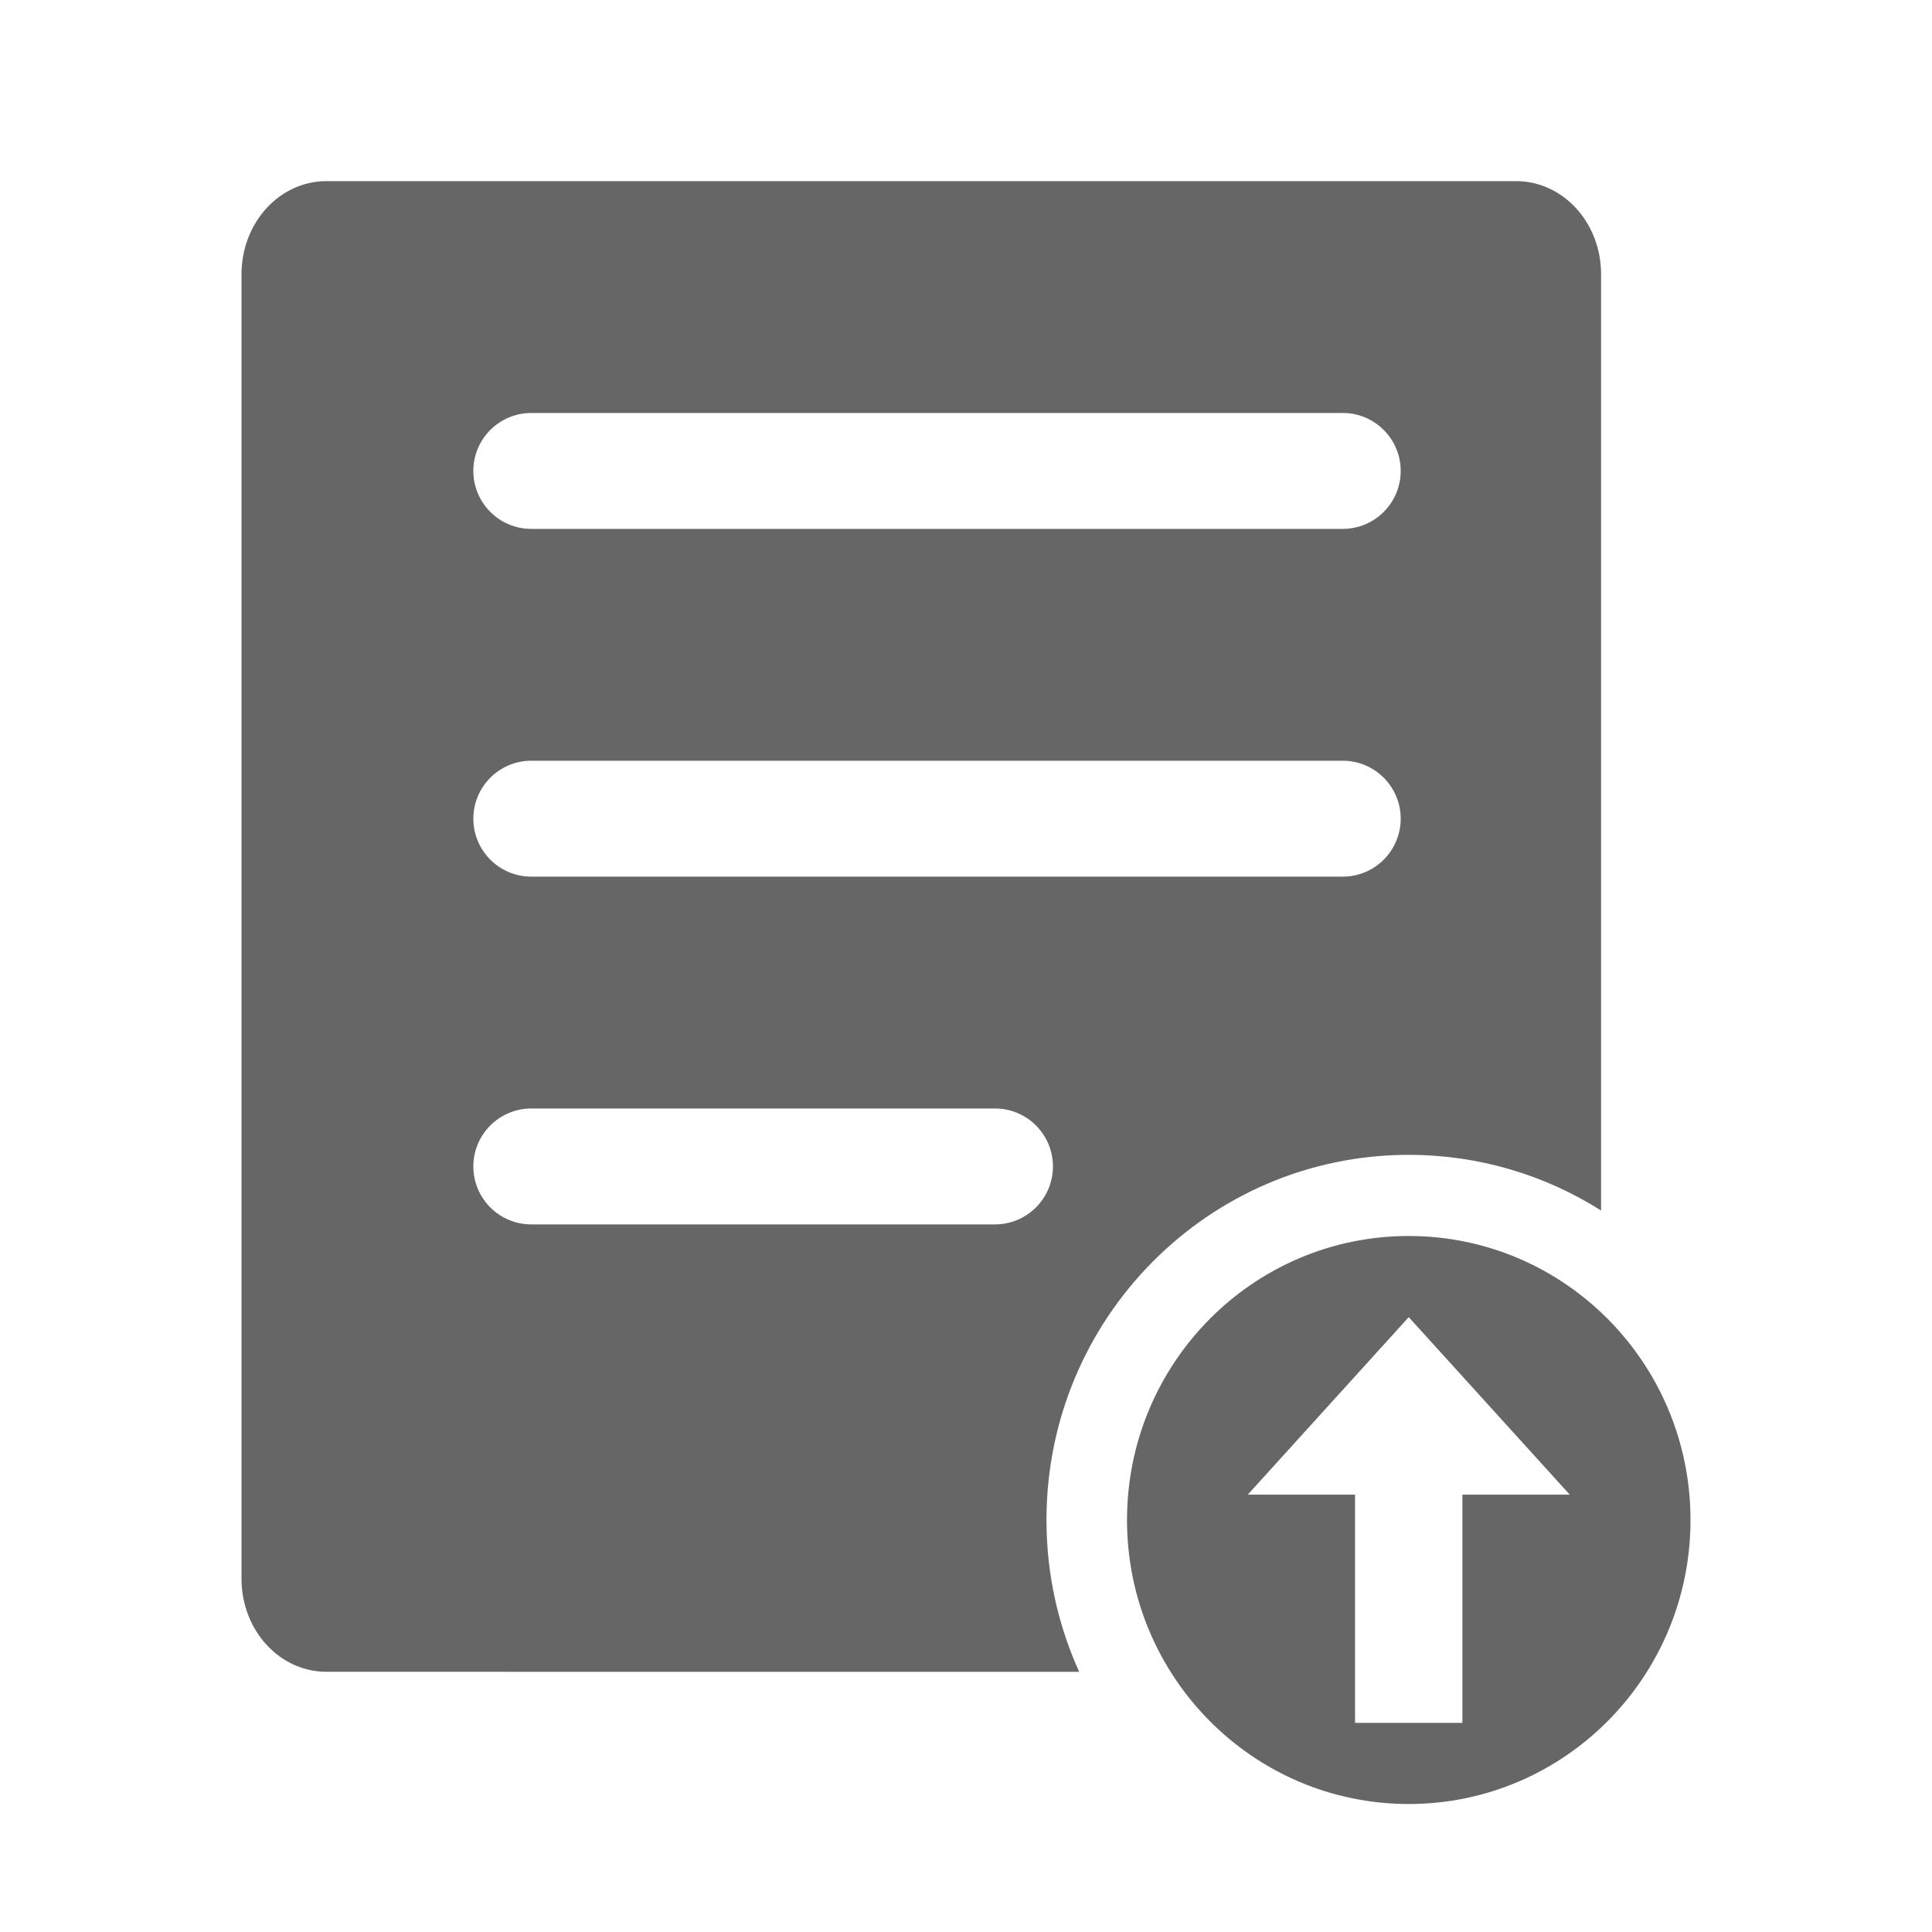 <!--?xml version="1.0" encoding="UTF-8"?-->
<svg width="32px" height="32px" viewBox="0 0 32 32" version="1.1" xmlns="http://www.w3.org/2000/svg" xmlns:xlink="http://www.w3.org/1999/xlink">
    <title>532.派工单执行@1x</title>
    <g id="532.派工单执行" stroke="none" stroke-width="1" fill="none" fill-rule="evenodd">
        <g id="编组" transform="translate(4, 3)" fill="#000000" fill-rule="nonzero">
            <path d="M19.333,17.472 C21.911,17.472 24,19.578 24,22.176 C24,24.774 21.911,26.88 19.333,26.88 C16.756,26.88 14.667,24.774 14.667,22.176 C14.667,19.578 16.756,17.472 19.333,17.472 Z M19.333,18.816 L16.667,21.756 L18.444,21.756 L18.444,25.536 L20.222,25.536 L20.222,21.756 L22,21.756 L19.333,18.816 Z M21.11,0 C21.888,0 22.519,0.686 22.519,1.544 L22.519,17.05 C21.596,16.466 20.504,16.128 19.333,16.128 C16.02,16.128 13.333,18.836 13.333,22.176 C13.333,23.074 13.527,23.925 13.875,24.691 L1.407,24.69 C0.63,24.69 0,24.004 0,23.146 L0,1.544 C0,0.692 0.626,0 1.407,0 L21.11,0 Z M12.48,15.36 L4.8,15.36 C4.27,15.36 3.84,15.79 3.84,16.32 C3.84,16.85 4.27,17.28 4.8,17.28 L12.48,17.28 C13.01,17.28 13.44,16.85 13.44,16.32 C13.44,15.79 13.01,15.36 12.48,15.36 Z M18.24,9.6 L4.8,9.6 C4.27,9.6 3.84,10.03 3.84,10.56 C3.84,11.09 4.27,11.52 4.8,11.52 L18.24,11.52 C18.77,11.52 19.2,11.09 19.2,10.56 C19.2,10.03 18.77,9.6 18.24,9.6 Z M18.24,3.84 L4.8,3.84 C4.27,3.84 3.84,4.27 3.84,4.8 C3.84,5.33 4.27,5.76 4.8,5.76 L18.24,5.76 C18.77,5.76 19.2,5.33 19.2,4.8 C19.2,4.27 18.77,3.84 18.24,3.84 Z" id="形状" fill="#666666"></path>
        </g>
    </g>
</svg>